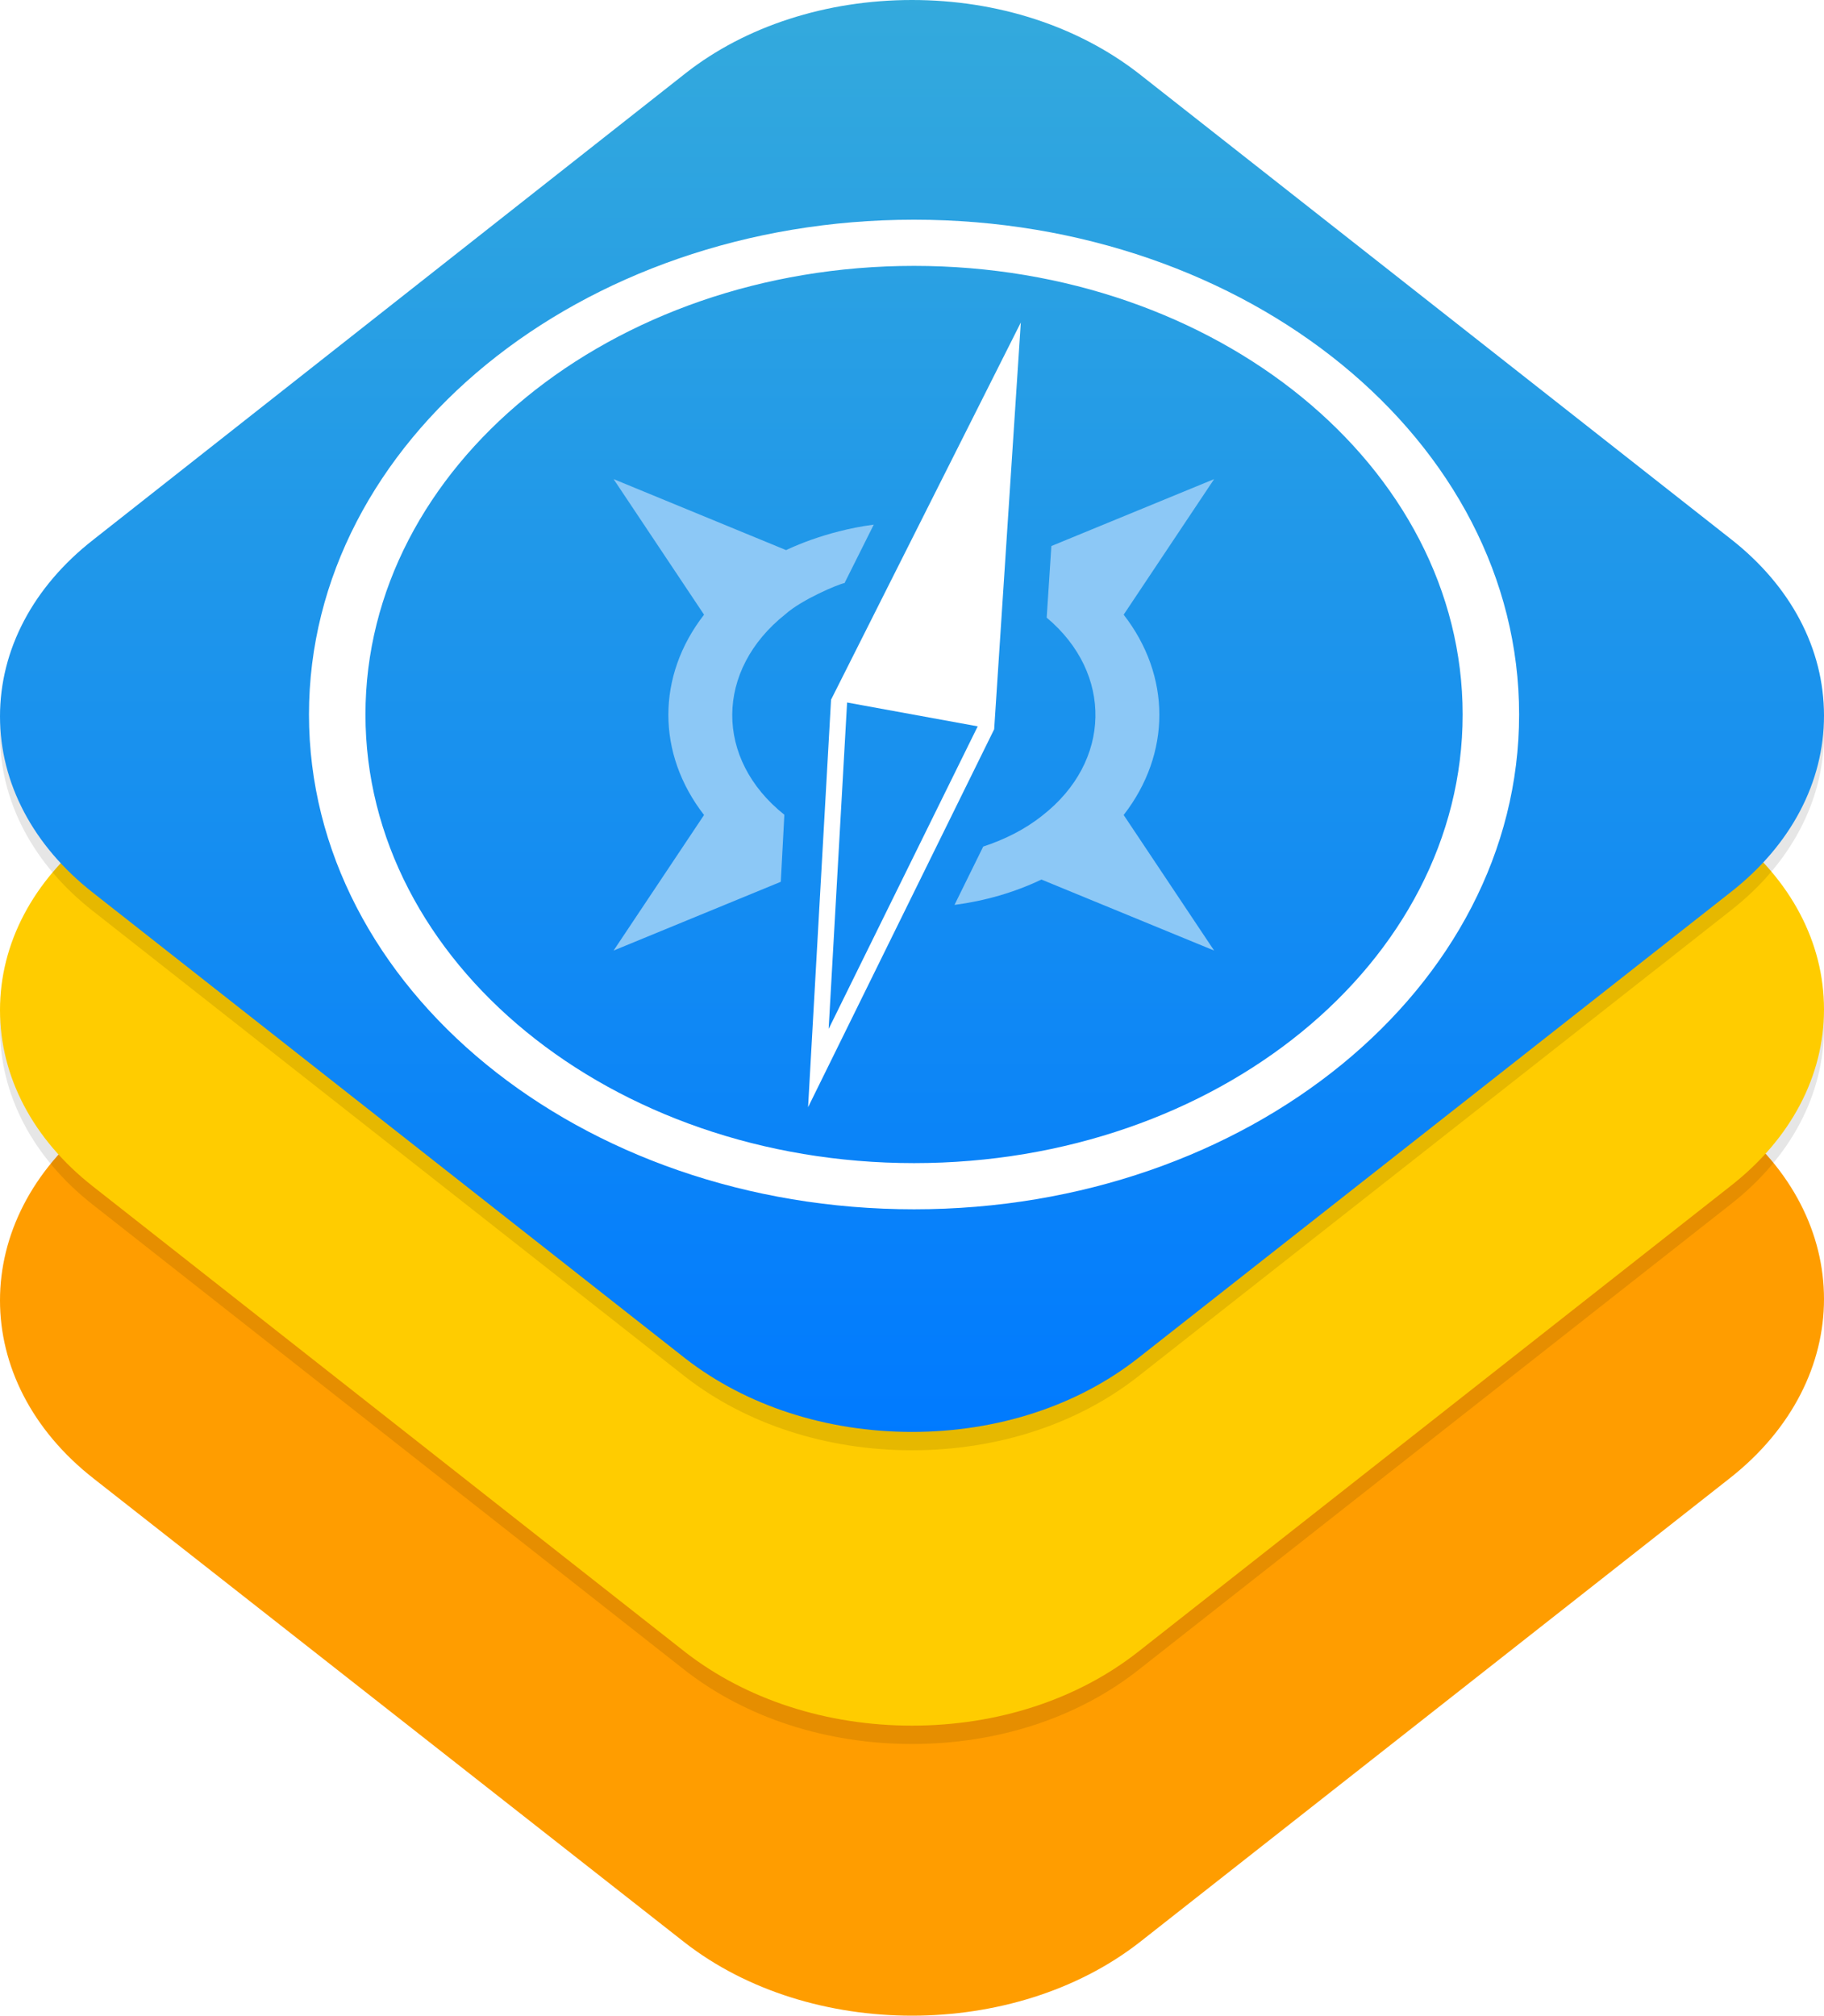 <!-- Copyright © 2020 Apple Inc. All rights reserved. -->
<svg viewBox="6.5 1.732 497 549" version="1.1" xmlns="http://www.w3.org/2000/svg">
    <defs>
        <linearGradient x1="50%" y1="0%" x2="50%" y2="100%" id="blues">
            <stop stop-color="#34AADC" offset="0%"/>
            <stop stop-color="#007AFF" offset="100%"/>
        </linearGradient>
        <filter x="-50%" y="-50%" width="200%" height="200%" id="shadow">
            <feOffset dx="0" dy="5" in="SourceAlpha" result="offset"/>
            <feGaussianBlur stdDeviation="2.5" in="offset" result="blur"/>
            <feColorMatrix values="0 0 0 0 0  0 0 0 0 0  0 0 0 0 0  0 0 0 0.07 0" in="blur" type="matrix" result="matrix"/>
            <feMerge>
                <feMergeNode in="matrix"/>
                <feMergeNode in="SourceGraphic"/>
            </feMerge>
        </filter>
    </defs>
    <path d="M 477.861 306.928 C 512.046 333.588 512.046 377.446 477.861 404.321 L 317.015 530.737 C 282.83 557.397 227.17 557.397 192.985 530.737 L 32.139 404.536 C -2.046 377.876 -2.046 334.017 32.139 307.143 L 192.985 180.726 C 227.17 154.067 282.83 154.067 317.015 180.726 L 477.861 306.928 Z" fill="rgb(255, 157, 0)" id="base"/>
    <path d="M 193.37 451.832 L 31.812 324.86 C 15.524 312.098 6.5 295.01 6.5 276.84 C 6.5 258.67 15.524 241.582 31.812 228.82 L 193.37 101.632 C 209.658 88.87 231.669 81.732 255 81.732 C 278.331 81.732 300.122 88.87 316.63 101.632 L 478.188 228.604 C 494.476 241.366 503.5 258.454 503.5 276.624 C 503.5 294.794 494.476 311.882 478.188 324.644 L 316.63 451.615 C 300.122 464.594 278.331 471.732 255 471.732 C 231.669 471.732 209.878 464.594 193.37 451.832 Z" fill="rgba(0, 0, 0, 0.1)" filter="url(#shadow)" id="mid-shadow"/>
    <path d="M 193.37 451.832 L 31.812 324.86 C 15.524 312.098 6.5 295.01 6.5 276.84 C 6.5 258.67 15.524 241.582 31.812 228.82 L 193.37 101.632 C 209.658 88.87 231.669 81.732 255 81.732 C 278.331 81.732 300.122 88.87 316.63 101.632 L 478.188 228.604 C 494.476 241.366 503.5 258.454 503.5 276.624 C 503.5 294.794 494.476 311.882 478.188 324.644 L 316.63 451.615 C 300.122 464.594 278.331 471.732 255 471.732 C 231.669 471.732 209.878 464.594 193.37 451.832 Z" fill="rgb(255, 204, 0)" id="mid"/>
    <path d="M 193.37 371.832 L 31.812 244.86 C 15.524 232.098 6.5 215.01 6.5 196.84 C 6.5 178.67 15.524 161.582 31.812 148.82 L 193.37 21.632 C 209.658 8.87 231.669 1.732 255 1.732 C 278.331 1.732 300.122 8.87 316.63 21.632 L 478.188 148.604 C 494.476 161.366 503.5 178.454 503.5 196.624 C 503.5 214.794 494.476 231.882 478.188 244.644 L 316.63 371.615 C 300.122 384.594 278.331 391.732 255 391.732 C 231.669 391.732 209.878 384.594 193.37 371.832 Z" fill="rgba(0, 0, 0, 0.1)" filter="url(#shadow)" id="top-shadow"/>
    <path d="M 193.37 371.832 L 31.812 244.86 C 15.524 232.098 6.5 215.01 6.5 196.84 C 6.5 178.67 15.524 161.582 31.812 148.82 L 193.37 21.632 C 209.658 8.87 231.669 1.732 255 1.732 C 278.331 1.732 300.122 8.87 316.63 21.632 L 478.188 148.604 C 494.476 161.366 503.5 178.454 503.5 196.624 C 503.5 214.794 494.476 231.882 478.188 244.644 L 316.63 371.615 C 300.122 384.594 278.331 391.732 255 391.732 C 231.669 391.732 209.878 384.594 193.37 371.832 Z" fill="url(#blues)" id="top"/>
    <path d="M 255.558 318.523 L 255.558 318.523 C 338.113 318.523 405.038 263.818 405.038 196.336 C 405.038 128.854 338.113 74.148 255.558 74.148 C 173.002 74.148 106.078 128.854 106.078 196.336 C 106.078 263.818 173.002 318.523 255.558 318.523 L 255.558 318.523 Z M 255.558 331.102 L 255.558 331.102 C 164.504 331.102 90.69 270.765 90.69 196.336 C 90.69 121.907 164.504 61.57 255.558 61.57 C 346.612 61.57 420.425 121.907 420.425 196.336 C 420.425 270.765 346.612 331.102 255.558 331.102 L 255.558 331.102 Z" fill="white" id="ring"/>
    <path d="M 266.576 248.199 C 274.839 247.117 282.894 244.813 290.267 241.289 L 337.321 260.63 L 312.674 223.706 C 325.639 207.005 325.639 185.851 312.674 169.149 L 337.321 132.225 L 292.975 150.454 L 291.7 169.953 C 309.829 185.157 309.366 209.169 290.528 223.847 C 285.721 227.692 280.202 230.39 274.405 232.306 L 266.576 248.199 Z M 244.58 144.624 C 230.931 146.399 220.701 151.566 220.701 151.566 L 173.69 132.225 L 198.338 169.149 C 185.373 185.851 185.373 207.005 198.338 223.706 L 173.69 260.63 L 219.249 241.903 L 220.219 223.641 C 201.162 208.481 201.314 184.228 220.529 169.002 C 225 165 235.106 160.763 236.622 160.537 C 236.622 160.537 244.58 144.624 244.58 144.624 Z" fill="rgb(140, 200, 246)" id="rosette"/>
    <path d="M 232.944 192.305 L 226.683 303.302 L 277.389 200.359 L 284.65 89.57 L 232.944 192.305 Z M 232.289 281.969 L 272.904 199.563 L 237.313 193.069 L 232.289 281.969 Z" fill="white" fill-rule="evenodd" id="needle"/>
</svg>
